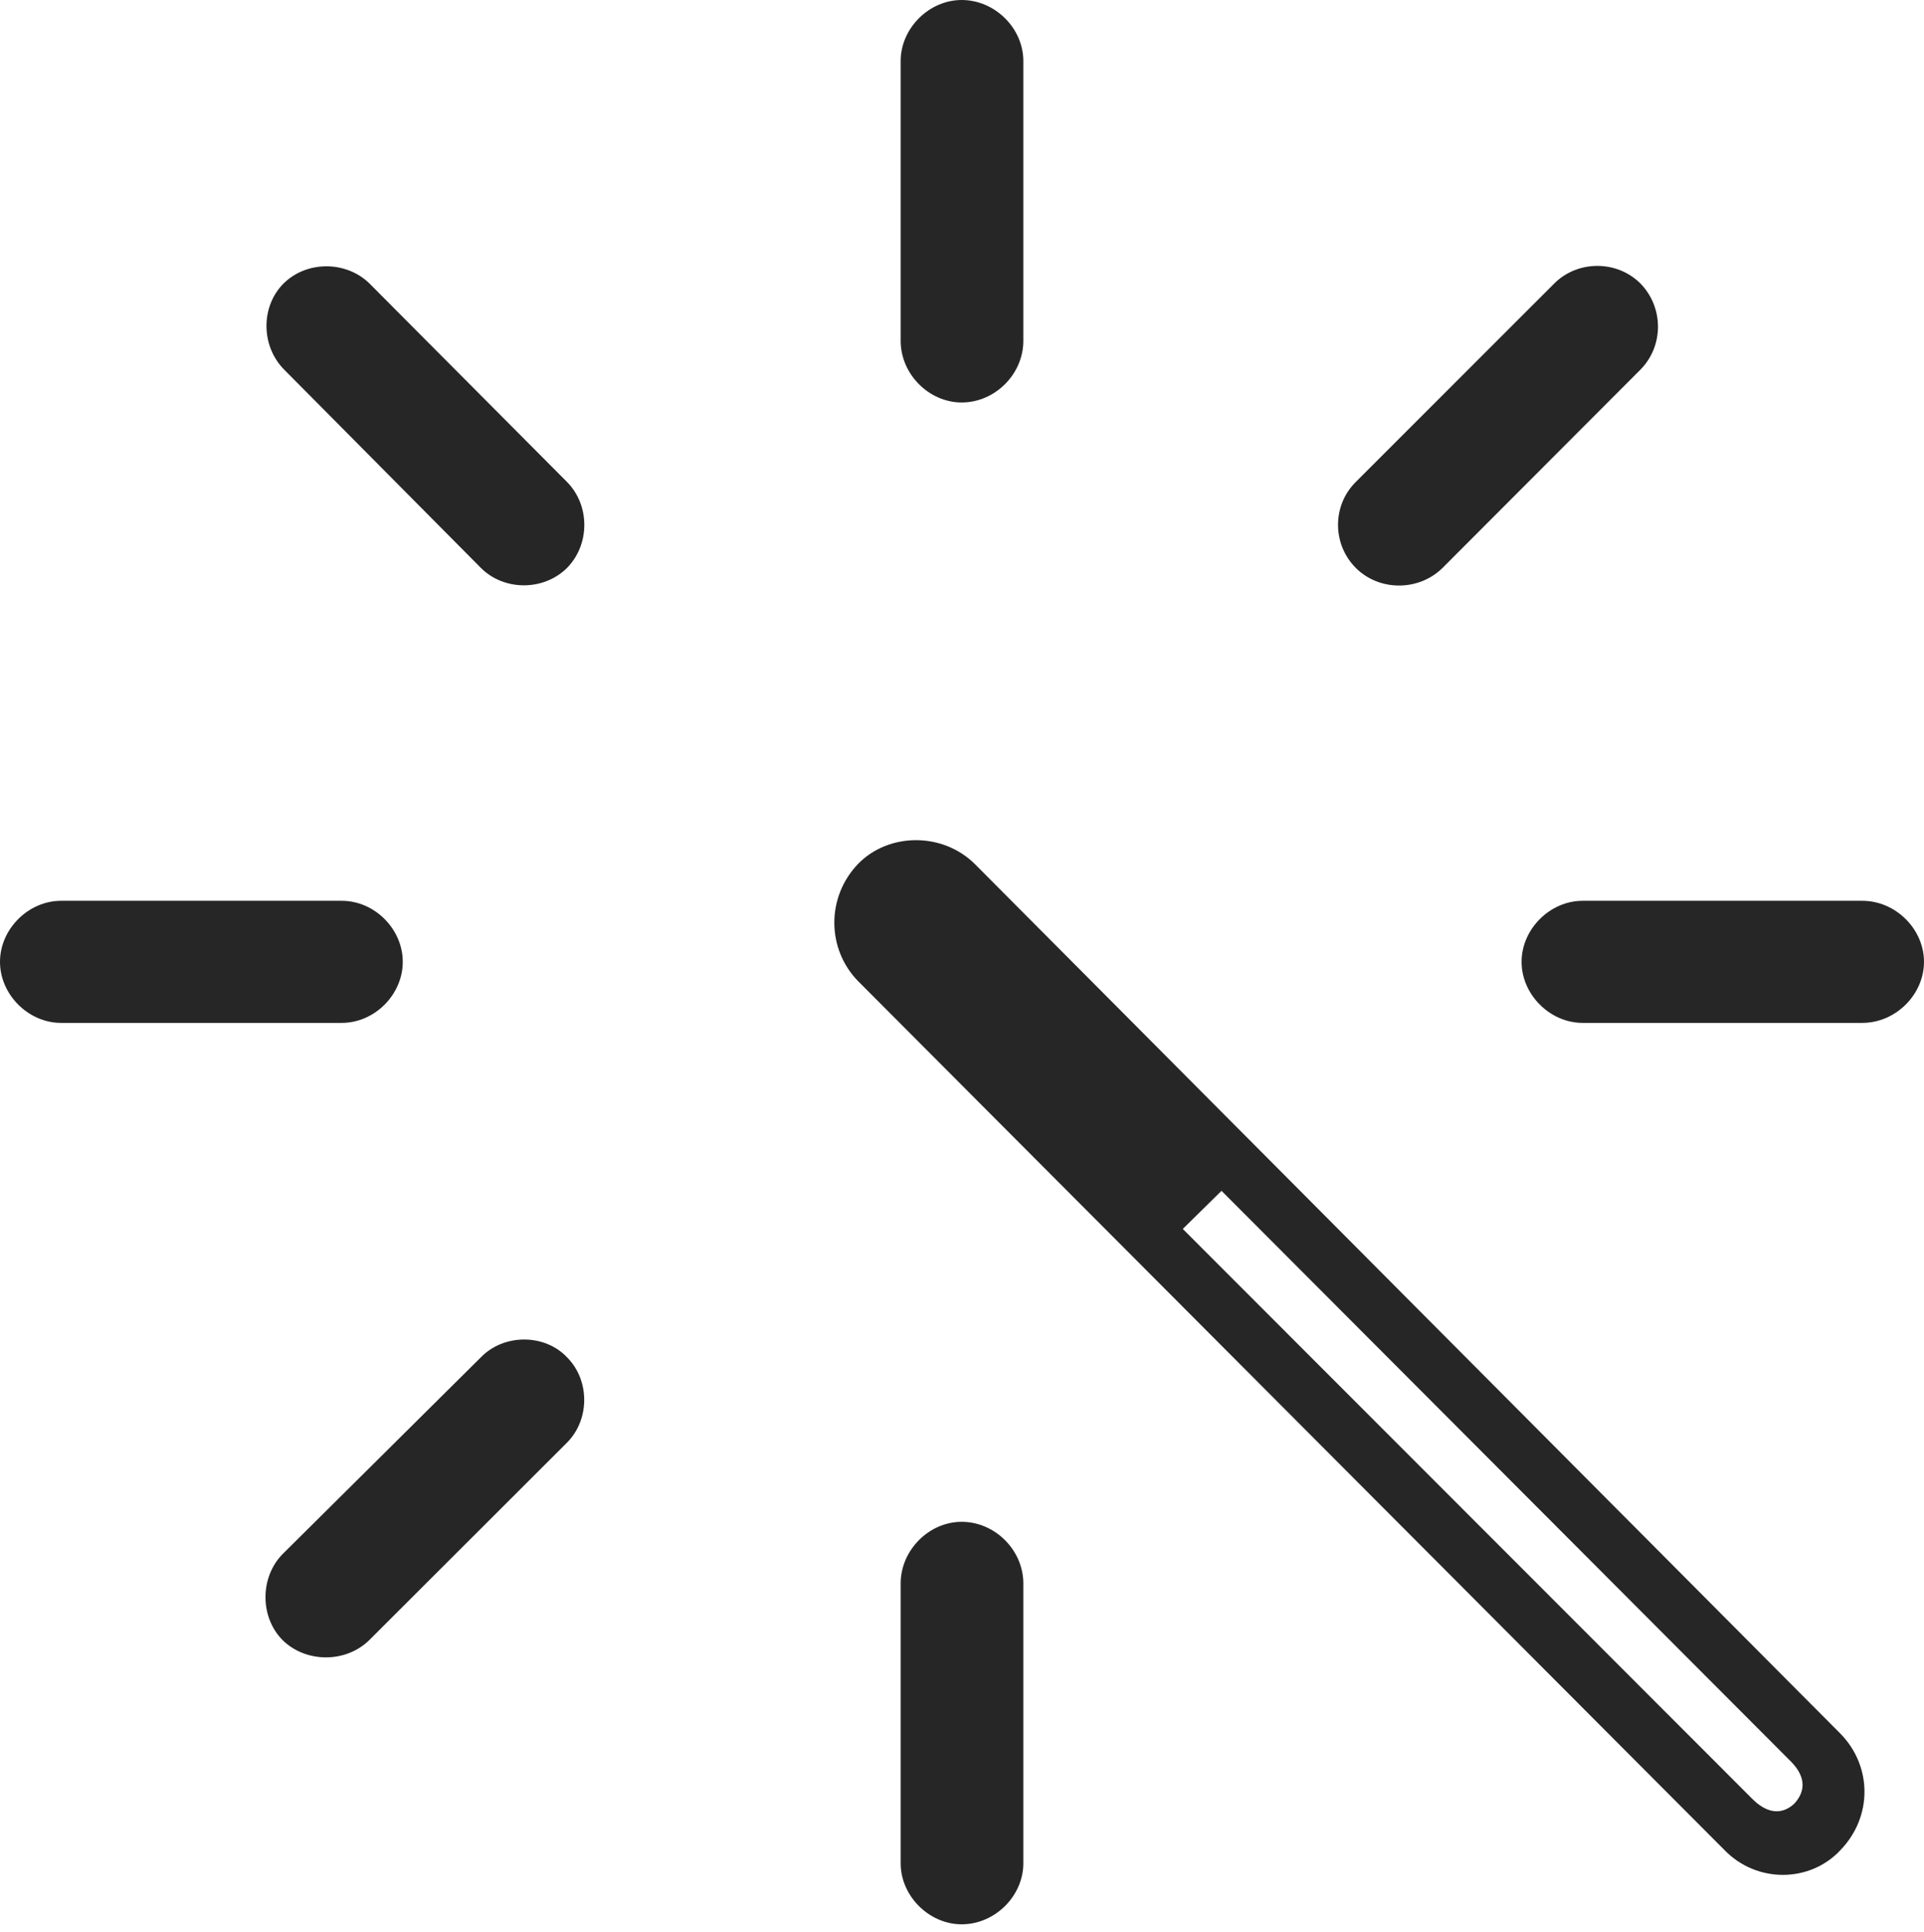<?xml version="1.0" encoding="UTF-8"?>
<!--Generator: Apple Native CoreSVG 232.5-->
<!DOCTYPE svg
PUBLIC "-//W3C//DTD SVG 1.1//EN"
       "http://www.w3.org/Graphics/SVG/1.1/DTD/svg11.dtd">
<svg version="1.1" xmlns="http://www.w3.org/2000/svg" xmlns:xlink="http://www.w3.org/1999/xlink" width="103.856" height="104.262">
 <g>
  <rect height="104.262" opacity="0" width="103.856" x="0" y="0"/>
  <path d="M93.078 99.841C94.826 101.653 97.706 101.623 99.356 99.841C101.074 98.056 101.071 95.341 99.356 93.578L52.622 46.633C50.873 44.9 47.96 44.93 46.31 46.633C44.595 48.433 44.629 51.212 46.31 52.945ZM94.533 97.032L63.846 66.327L65.936 64.27L96.593 94.991C97.396 95.761 97.561 96.571 96.856 97.344C96.147 98.001 95.321 97.854 94.533 97.032Z" fill="#000000" fill-opacity="0.85"/>
  <path d="M100.528 55.206C102.327 55.206 103.856 53.676 103.856 51.911C103.856 50.146 102.327 48.617 100.528 48.617L85.428 48.617C83.663 48.617 82.134 50.146 82.134 51.911C82.134 53.676 83.663 55.206 85.428 55.206Z" fill="#000000" fill-opacity="0.85"/>
  <path d="M73.187 26.01C71.905 27.273 71.905 29.372 73.187 30.654C74.45 31.917 76.582 31.917 77.864 30.654L88.536 19.964C89.817 18.682 89.817 16.584 88.536 15.287C87.272 14.039 85.174 14.039 83.911 15.287Z" fill="#000000" fill-opacity="0.85"/>
  <path d="M55.239 3.294C55.239 1.529 53.71 0 51.911 0C50.146 0 48.617 1.529 48.617 3.294L48.617 18.394C48.617 20.193 50.146 21.722 51.911 21.722C53.71 21.722 55.239 20.193 55.239 18.394Z" fill="#000000" fill-opacity="0.85"/>
  <path d="M25.961 30.654C27.194 31.887 29.323 31.917 30.605 30.654C31.853 29.387 31.853 27.273 30.605 26.01L19.964 15.32C18.731 14.087 16.602 14.039 15.32 15.287C14.072 16.52 14.072 18.648 15.32 19.93Z" fill="#000000" fill-opacity="0.85"/>
  <path d="M3.294 48.617C1.529 48.617 0 50.146 0 51.911C0 53.676 1.529 55.206 3.294 55.206L18.446 55.206C20.227 55.206 21.741 53.676 21.741 51.911C21.741 50.146 20.227 48.617 18.446 48.617Z" fill="#000000" fill-opacity="0.85"/>
  <path d="M15.271 83.858C14.039 85.091 14.008 87.239 15.238 88.502C16.471 89.735 18.618 89.784 19.915 88.536L30.605 77.861C31.838 76.628 31.853 74.499 30.605 73.251C29.406 71.984 27.209 71.969 25.961 73.251Z" fill="#000000" fill-opacity="0.85"/>
  <path d="M55.239 85.462C55.239 83.663 53.71 82.134 51.911 82.134C50.146 82.134 48.617 83.663 48.617 85.462L48.617 100.562C48.617 102.327 50.146 103.856 51.911 103.856C53.71 103.856 55.239 102.327 55.239 100.562Z" fill="#000000" fill-opacity="0.85"/>
 </g>
</svg>
